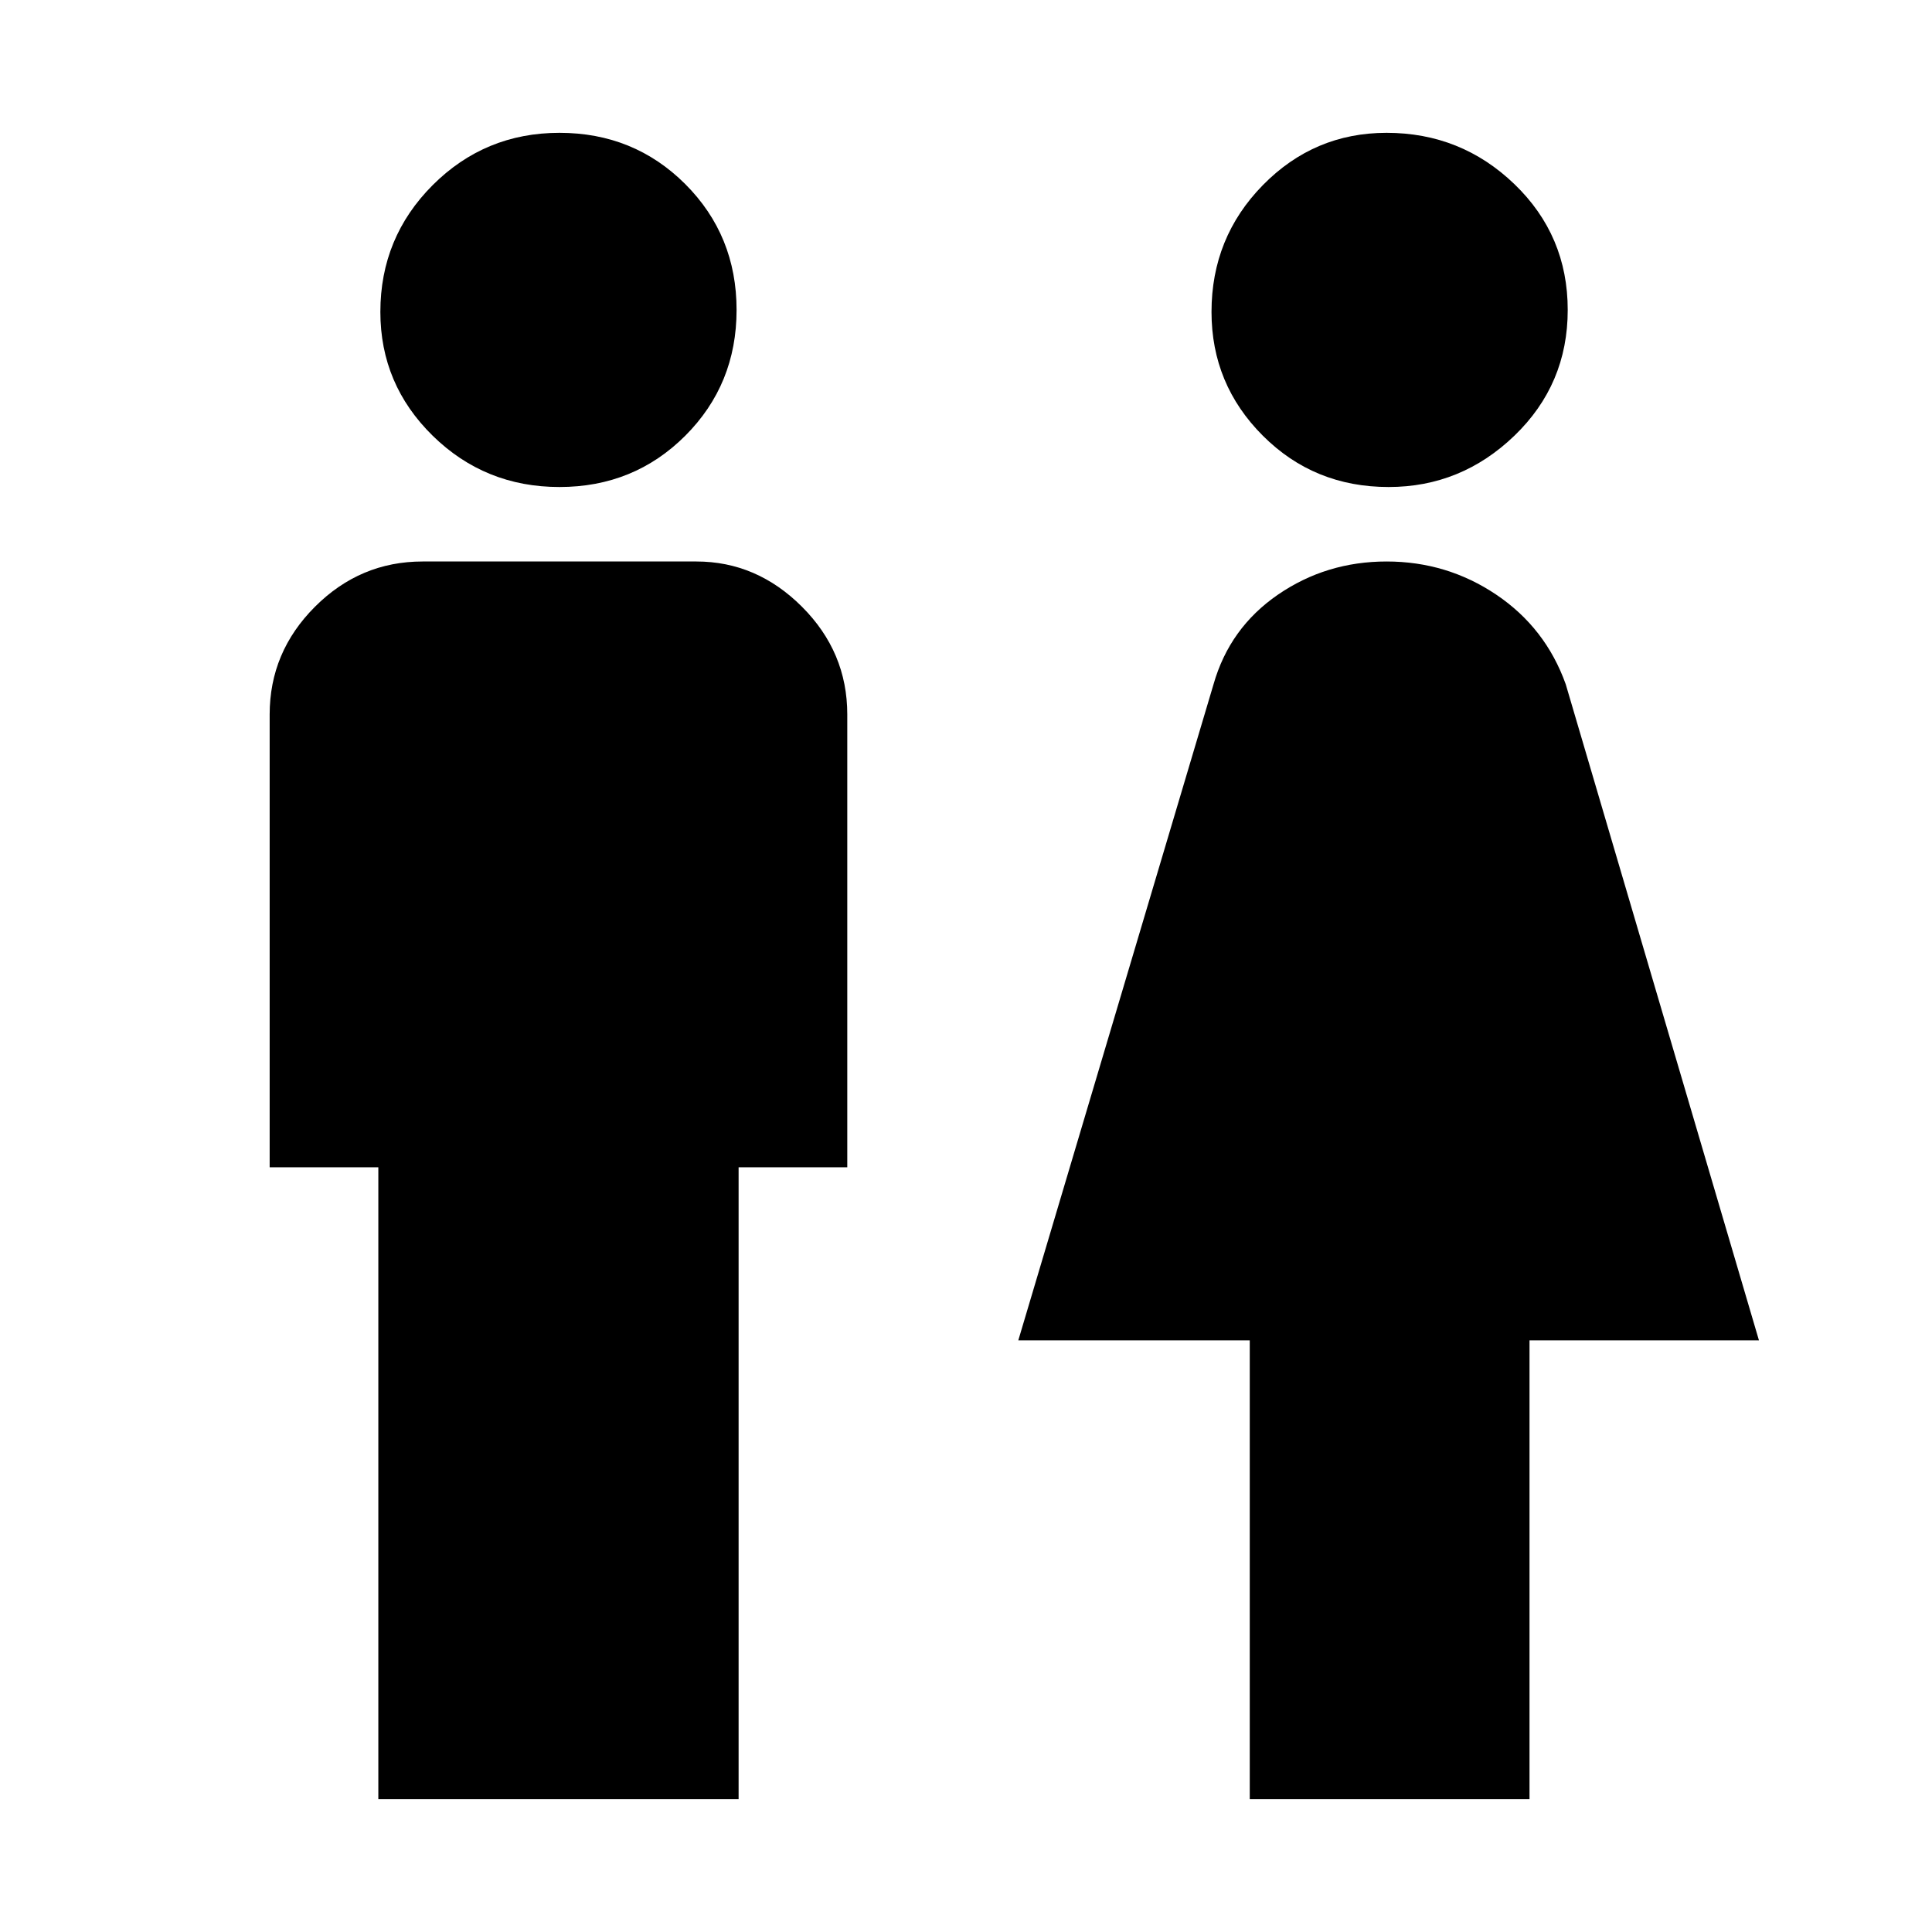 <svg xmlns="http://www.w3.org/2000/svg" height="40" width="40"><path d="M7.833 37.25V24.167H5.583V14.792Q5.583 13.5 6.521 12.562Q7.458 11.625 8.75 11.625H14.417Q15.667 11.625 16.604 12.562Q17.542 13.5 17.542 14.792V24.167H15.292V37.25ZM25.875 37.25V27.75H21.083L25.125 14.167Q25.458 13 26.458 12.312Q27.458 11.625 28.708 11.625Q29.958 11.625 30.979 12.312Q32 13 32.417 14.167L36.417 27.75H31.667V37.25ZM11.583 10.083Q10.042 10.083 8.958 9.021Q7.875 7.958 7.875 6.458Q7.875 4.917 8.958 3.833Q10.042 2.75 11.583 2.75Q13.125 2.75 14.188 3.812Q15.25 4.875 15.25 6.417Q15.25 7.958 14.188 9.021Q13.125 10.083 11.583 10.083ZM28.75 10.083Q27.208 10.083 26.146 9.021Q25.083 7.958 25.083 6.458Q25.083 4.917 26.146 3.833Q27.208 2.75 28.708 2.75Q30.25 2.75 31.354 3.812Q32.458 4.875 32.458 6.417Q32.458 7.958 31.354 9.021Q30.25 10.083 28.75 10.083Z"/></svg>